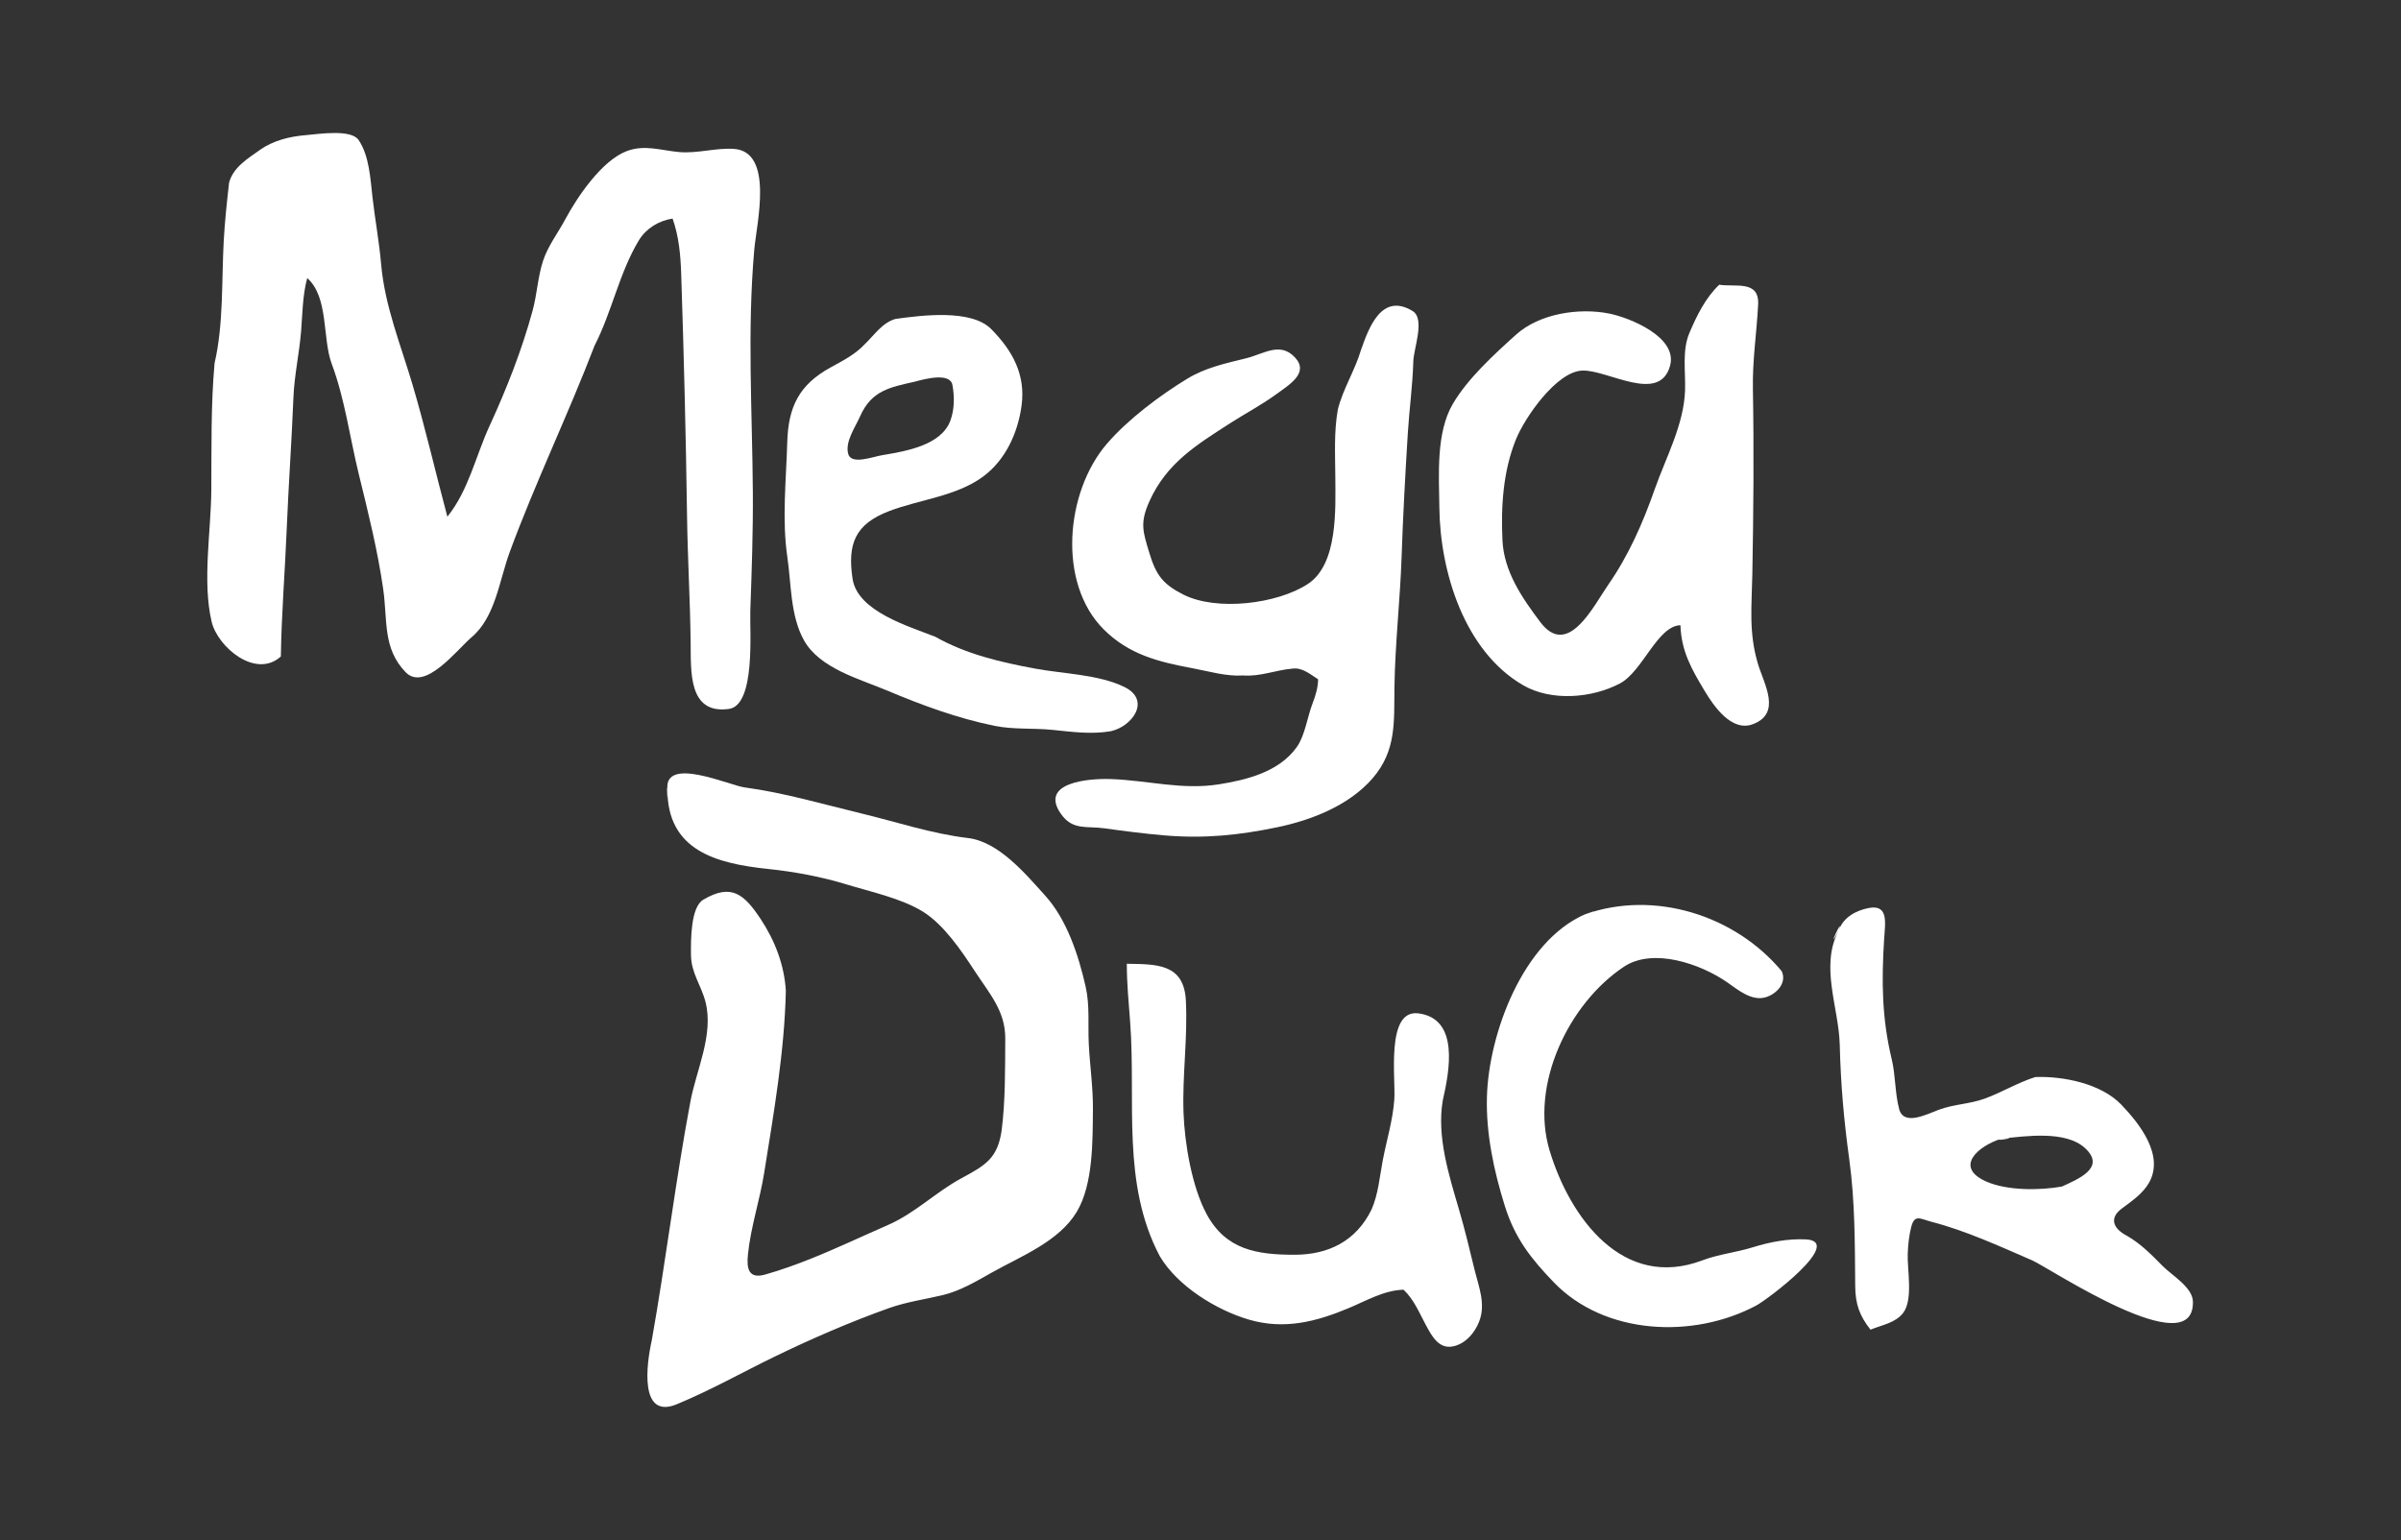 <?xml version="1.0" encoding="UTF-8" standalone="no"?>
<svg
   height="181.306"
   viewBox="0 0 565.003 362.611"
   width="282.501"
   version="1.1"
   id="svg2"
   sodipodi:docname="megaduck-wht.svg"
   inkscape:version="1.3 (0e150ed, 2023-07-21)"
   xmlns:inkscape="http://www.inkscape.org/namespaces/inkscape"
   xmlns:sodipodi="http://sodipodi.sourceforge.net/DTD/sodipodi-0.dtd"
   xmlns="http://www.w3.org/2000/svg"
   xmlns:svg="http://www.w3.org/2000/svg">
  <rect x="0" y="0" width="565.003" height="362.611" fill="#333333" stroke="none"/>
  <defs
     id="defs2" />
  <sodipodi:namedview
     id="namedview2"
     pagecolor="#ffffff"
     bordercolor="#000000"
     borderopacity="0.25"
     inkscape:showpageshadow="2"
     inkscape:pageopacity="0.0"
     inkscape:pagecheckerboard="0"
     inkscape:deskcolor="#d1d1d1"
     inkscape:zoom="2.4353895"
     inkscape:cx="141.25051"
     inkscape:cy="90.539932"
     inkscape:window-width="1392"
     inkscape:window-height="1212"
     inkscape:window-x="377"
     inkscape:window-y="113"
     inkscape:window-maximized="0"
     inkscape:current-layer="svg2" />
  <g
     fill="#279eb4"
     id="g2"
     style="fill:#ffffff"
     transform="matrix(0.827,0,0,0.827,48.778,31.305)">
    <path
       d="M 15.004,4.799 C 18.83,2.115 23.421,0.994 28.017,0.61 c 3.721,-0.31 12.917,-1.786 15.06,1.409 3.044,4.542 3.326,11.016 3.933,16.294 0.732,6.366 1.898,12.617 2.455,19 1.042,11.948 5.548,22.88 8.922,34.266 3.688,12.443 6.574,25.102 9.928,37.636 6.041,-7.493 8.065,-17.296 12.02,-25.885 4.876,-10.598 9.16,-21.5 12.233,-32.765 1.27,-4.654 1.484,-9.623 2.965,-14.164 1.38,-4.23 4.25,-7.935 6.336,-11.837 3.4,-6.356 10.423,-16.793 17.575,-19.444 5.03,-1.864 9.668,-0.165 14.73,0.298 5.26,0.48 10.336,-1.206 15.548,-0.905 11.641,0.673 6.57,21.273 5.918,28.717 -2.036,23.24 -0.57,45.739 -0.403,68.959 0.082,11.312 -0.325,22.518 -0.722,33.809 -0.198,5.645 1.568,26.887 -6.095,27.937 -11.646,1.595 -10.775,-10.802 -10.88,-19.004 -0.154,-12.044 -0.862,-24.023 -1.03,-36.066 -0.323,-22.98 -0.908,-45.881 -1.664,-68.847 -0.173,-5.291 -0.664,-10.632 -2.446,-15.654 -3.854,0.565 -7.533,2.788 -9.569,6.149 -5.607,9.256 -7.673,20.368 -12.616,29.973 -7.587,19.793 -16.83,38.912 -24.165,58.807 -2.959,8.025 -4.05,18.484 -10.83,24.219 -4.079,3.45 -13.307,15.656 -18.804,9.944 -6.58,-6.838 -5.073,-14.728 -6.375,-23.748 -1.583,-10.971 -4.266,-21.74 -6.907,-32.492 -2.562,-10.433 -3.98,-21.488 -7.739,-31.548 -2.688,-7.193 -0.807,-18.952 -6.96,-24.373 -1.33,4.915 -1.335,10.036 -1.738,15.076 -0.51,6.378 -1.933,12.562 -2.19,18.992 -0.499,12.468 -1.4,24.95 -1.906,37.366 -0.492,12.096 -1.484,24.17 -1.67,36.278 C 13.757,155.486 2.923,146.27 1.236,139.099 -1.449,127.684 1.063,113.361 1.146,101.649 1.231,89.604 0.999,77.517 2.073,65.503 4.666,54.445 4.057,41.85 4.69,30.523 4.993,25.082 5.592,19.567 6.201,14.15 c 1.17,-4.41 5.338,-6.884 8.804,-9.351 7.827,-5.49 -3.473,2.473 0,0 z m 415.222,38.386 c 4.55,0.745 11.417,-1.408 11.062,5.626 -0.408,8.083 -1.638,15.798 -1.49,23.988 0.316,17.503 0.167,35.346 -0.16,52.835 -0.17,9.107 -1.069,16.605 1.604,25.49 1.74,5.782 6.815,14.059 -1.48,17.163 -6.052,2.265 -11.138,-5.205 -13.742,-9.56 -3.782,-6.325 -6.555,-11.191 -6.845,-18.62 -6.536,0.182 -10.748,13.156 -17.205,16.569 -8.053,4.257 -19.575,5.122 -27.524,0.529 -16.683,-9.638 -23.654,-32.227 -23.864,-50.523 -0.107,-9.26 -1.01,-21.303 3.824,-29.554 4.262,-7.276 11.733,-14.076 17.968,-19.704 6.7,-6.047 17.961,-7.753 26.571,-6.02 5.78,1.165 19.513,6.673 17.287,14.83 -2.989,10.95 -17.63,1.192 -24.912,1.388 -7.36,0.198 -16.458,13.388 -18.979,19.668 -3.63,9.042 -4.255,18.995 -3.806,28.633 0.413,8.875 5.531,16.32 10.753,23.272 7.883,10.496 15.147,-4.567 19.427,-10.727 5.73,-8.25 9.792,-17.521 13.108,-26.964 3.206,-9.128 8.34,-18.445 8.67,-28.23 0.18,-5.323 -0.889,-11.382 1.236,-16.357 2.117,-4.956 4.541,-9.958 8.497,-13.732 3.726,0.61 -4.525,4.318 0,0 z M 328.268,61.806 c 2.214,-6.314 5.851,-16.494 14.683,-11.146 3.717,2.25 0.236,10.847 0.212,14.499 -0.2,6.835 -1.142,13.538 -1.56,20.338 -0.719,11.666 -1.368,23.337 -1.76,35.019 -0.418,12.452 -1.867,24.83 -2.042,37.283 -0.138,9.793 0.612,17.953 -6.206,25.859 -6.656,7.718 -17.3,11.905 -27.073,13.938 -11.058,2.299 -20.909,3.292 -32.236,2.325 -5.673,-0.484 -11.322,-1.221 -16.96,-2 -5.047,-0.734 -9,0.694 -12.372,-4.046 -6.422,-9.027 7.88,-10.201 14.101,-9.984 10.546,0.368 20.291,3.175 30.803,1.5 7.985,-1.272 17.163,-3.558 22.177,-10.635 2.308,-3.257 3.006,-8.617 4.462,-12.386 0.851,-2.202 1.55,-4.492 1.588,-6.875 -2.219,-1.393 -4.478,-3.43 -7.322,-3.036 -4.7,0.397 -9.217,2.324 -13.99,1.947 -4.92,0.306 -9.68,-1.171 -14.463,-2.064 -9.605,-1.794 -18.019,-3.852 -25.226,-11.04 -13.23,-13.2 -10.9,-39.144 0.902,-52.852 5.982,-6.948 15.091,-13.775 22.876,-18.514 5.205,-3.167 10.905,-4.37 16.746,-5.813 5.058,-1.25 9.657,-4.795 13.9,-0.23 4.078,4.388 -1.53,7.695 -5.44,10.538 -4.123,2.997 -8.647,5.37 -12.927,8.123 -9.614,6.182 -18.166,11.377 -23.052,22.26 -2.763,6.156 -1.894,8.6 0.022,14.87 1.878,6.148 3.786,8.743 9.64,11.703 9.413,4.759 26.613,2.713 35.396,-3.014 8.61,-5.614 7.88,-21.278 7.83,-30.575 -0.035,-6.388 -0.417,-12.84 0.735,-19.161 1.482,-5.872 4.84,-11.04 6.556,-16.831 1.535,-4.376 -1.718,5.794 0,0 z"
       id="path1"
       style="fill:#ffffff" />
    <path
       d="m 195.838,52.92 c 7.36,-1.01 21.513,-2.876 27.212,2.882 6.168,6.23 9.848,13.067 8.646,21.854 -1.058,7.734 -4.568,15.454 -10.982,20.174 -7.557,5.562 -18.003,6.497 -26.616,9.763 -9.703,3.678 -12.007,9.273 -10.476,19.336 1.408,9.252 16.02,13.5 23.544,16.468 8.751,4.959 18.636,7.254 28.44,9.07 7.867,1.459 18.07,1.648 25.328,5.204 7.704,3.773 2.306,11.206 -3.775,12.59 -5.544,0.979 -11.168,0.189 -16.708,-0.371 -5.475,-0.554 -11.019,-0.042 -16.428,-1.144 -10.53,-2.145 -20.678,-5.874 -30.555,-10.04 -7.938,-3.347 -19.262,-6.313 -23.705,-14.346 -3.887,-7.03 -3.57,-15.943 -4.712,-23.696 -1.56,-10.583 -0.326,-22.016 -0.02,-32.684 0.29,-10.041 3.386,-16.307 12.21,-21.18 3.483,-1.922 7.144,-3.755 9.881,-6.724 2.708,-2.576 4.92,-6.075 8.716,-7.155 6.591,-0.904 -3.794,1.08 0,0 z m 5.555,17.848 c -7.27,1.639 -12.414,2.545 -15.66,9.922 -1.36,3.087 -4.254,7.096 -3.383,10.582 0.824,3.296 6.88,0.9 9.81,0.409 6.57,-1.104 16.735,-2.756 19.31,-9.884 1.154,-3.2 1.161,-6.743 0.562,-10.057 -0.654,-3.605 -7.653,-1.802 -10.639,-0.972 -4.676,1.054 3.33,-0.925 0,0 z m -70.466,115.988 c -0.863,-9.464 17.696,-1.061 21.898,-0.494 11.383,1.535 22.185,4.74 33.372,7.44 9.896,2.39 20.03,5.764 30.168,6.967 8.812,0.989 16.507,10.273 22.043,16.383 6.2,6.839 9.52,17.049 11.543,26 1.184,5.24 0.616,10.736 0.87,16.06 0.298,6.28 1.246,12.523 1.185,18.819 -0.087,8.924 0.104,21.297 -4.602,29.15 -5.065,8.45 -15.915,12.64 -24.129,17.255 -4.432,2.489 -9,5.246 -13.977,6.435 -5.1,1.219 -10.338,1.934 -15.296,3.699 -11.002,3.916 -22.195,8.776 -32.698,13.883 -9.117,4.433 -17.738,9.314 -27.133,13.248 -11.566,5.286 -9.13,-11.584 -7.694,-17.925 4.005,-22.6 6.761,-45.461 10.995,-68.005 1.7,-9.043 6.66,-19.004 4.3,-28.312 -1.218,-4.796 -4.089,-8.216 -4.14,-13.42 -0.042,-4.194 -0.108,-13.577 3.501,-15.708 8.011,-4.731 11.64,-1.591 16.387,5.592 4.002,6.057 6.69,13.069 7.107,20.356 -0.38,17.28 -3.442,34.793 -6.18,51.892 -1.239,7.727 -3.824,15.365 -4.607,23.139 -0.39,3.88 0.051,7.179 5.12,5.656 4.295,-1.23 8.506,-2.738 12.654,-4.395 7.471,-2.984 14.737,-6.444 22.108,-9.662 7.676,-3.351 13.55,-9.343 20.876,-13.297 6.946,-3.75 10.243,-5.678 11.424,-13.53 1.1,-8.698 0.981,-17.482 1.038,-26.231 0.051,-7.847 -4.555,-12.871 -8.68,-19.195 -3.73,-5.72 -8.768,-13.184 -14.688,-16.884 -6.1,-3.811 -14.983,-5.708 -21.848,-7.803 -7.272,-2.22 -14.789,-3.598 -22.347,-4.396 -14.592,-1.543 -28.659,-5.183 -28.57,-22.717 -0.238,-2.608 -0.034,6.758 0,0 z m 261.105,35.639 c 19.691,-6.981 42.656,0.208 55.958,16.168 1.601,3.413 -1.585,6.63 -4.686,7.475 -3.947,1.075 -7.773,-2.172 -10.79,-4.272 -7.564,-5.27 -21.11,-9.977 -29.422,-4.45 -15.756,10.48 -26.782,33.62 -21.136,52.32 5.784,19.16 20.89,39.804 43.475,31.248 4.661,-1.766 9.521,-2.223 14.262,-3.695 4.892,-1.52 10.005,-2.513 15.147,-2.271 11.184,0.526 -10.884,17.116 -14.046,18.804 -18.03,9.625 -43.21,8.4 -57.642,-6.58 -6.529,-6.777 -11.064,-12.55 -13.933,-21.726 -3.117,-9.972 -5.388,-20.595 -5.099,-31.061 0.493,-17.9 10.184,-44.264 27.912,-51.96 7.663,-2.717 -5.495,2.385 0,0 z m 72.202,4.561 c 1.247,-3.678 4.875,-5.648 8.481,-6.353 5.768,-1.127 4.718,4.268 4.432,8.744 -0.763,11.94 -0.662,22.622 2.142,34.236 1.135,4.7 0.895,9.562 2.115,14.202 1.294,4.92 7.662,1.595 11.294,0.239 4.248,-1.587 8.744,-1.617 12.997,-3.15 4.946,-1.783 9.46,-4.604 14.492,-6.168 7.87,-0.288 18.67,1.837 24.443,7.866 5.2,5.43 12.303,14.399 7.883,22.216 -1.786,3.159 -4.96,5.257 -7.79,7.383 -3.533,2.653 -2.537,5.62 1.526,7.736 3.856,2.205 6.997,5.388 10.081,8.533 2.598,2.648 8.544,6.072 8.667,10.126 0.552,18.247 -40.912,-9.586 -45.726,-11.674 -9.232,-4.005 -18.93,-8.464 -28.69,-10.992 -3.155,-0.817 -4.786,-2.25 -5.735,1.489 -0.626,2.464 -0.888,5.004 -0.99,7.539 -0.187,4.587 1.603,13.056 -1.288,16.893 -2.187,2.903 -6.165,3.475 -9.308,4.798 -3.156,-4.002 -4.309,-7.328 -4.352,-12.404 -0.1,-12.012 -0.05,-24.178 -1.692,-36.09 -1.526,-11.071 -2.436,-21.422 -2.706,-32.573 -0.259,-10.622 -5.729,-22.44 -0.276,-32.596 1.673,-4.934 -4.096,7.628 0,0 z m 46.303,59.284 c -6.725,2.099 -13.586,8.113 -4.334,12.21 5.925,2.625 15.227,2.558 21.537,1.424 4.382,-2.046 12.674,-5.282 6.603,-10.91 -5.522,-5.117 -16.863,-3.443 -23.806,-2.724 -3.212,1.003 6.47,-0.67 0,0 z M 261.65,236.465 c 8.37,0.157 16.25,-0.14 16.801,10.448 0.557,10.694 -1.036,21.243 -0.668,31.89 0.303,8.755 2.372,21.108 6.56,28.895 5.494,10.219 14.358,11.586 24.99,11.596 9.645,0.01 17.572,-3.868 21.964,-12.9 1.913,-4.386 2.28,-9.204 3.16,-13.854 1.112,-5.892 2.87,-11.398 3.306,-17.438 0.434,-5.99 -2.464,-25.695 6.842,-24.518 11.785,1.49 8.82,16.563 6.954,24.78 -1.769,10.235 1.774,21.37 4.63,31.115 1.63,5.559 2.978,11.195 4.347,16.823 1.22,5.015 3.357,9.995 1.345,15.072 -1.229,3.1 -3.672,6.02 -7.002,6.906 -4.318,1.15 -6.363,-2.691 -8.158,-6.022 -1.869,-3.471 -3.39,-7.278 -6.336,-10.02 -5.59,0.178 -10.54,3.126 -15.563,5.23 -9.372,3.93 -18.447,6.224 -28.45,3.28 -9.293,-2.733 -20.304,-9.537 -25.332,-18.03 -10.947,-20.68 -6.764,-44.178 -8.432,-66.52 -0.419,-5.622 -0.96,-11.085 -0.958,-16.733 4.443,0.084 0,2.734 0,0 z"
       id="path2"
       style="fill:#ffffff" />
  </g>
</svg>
